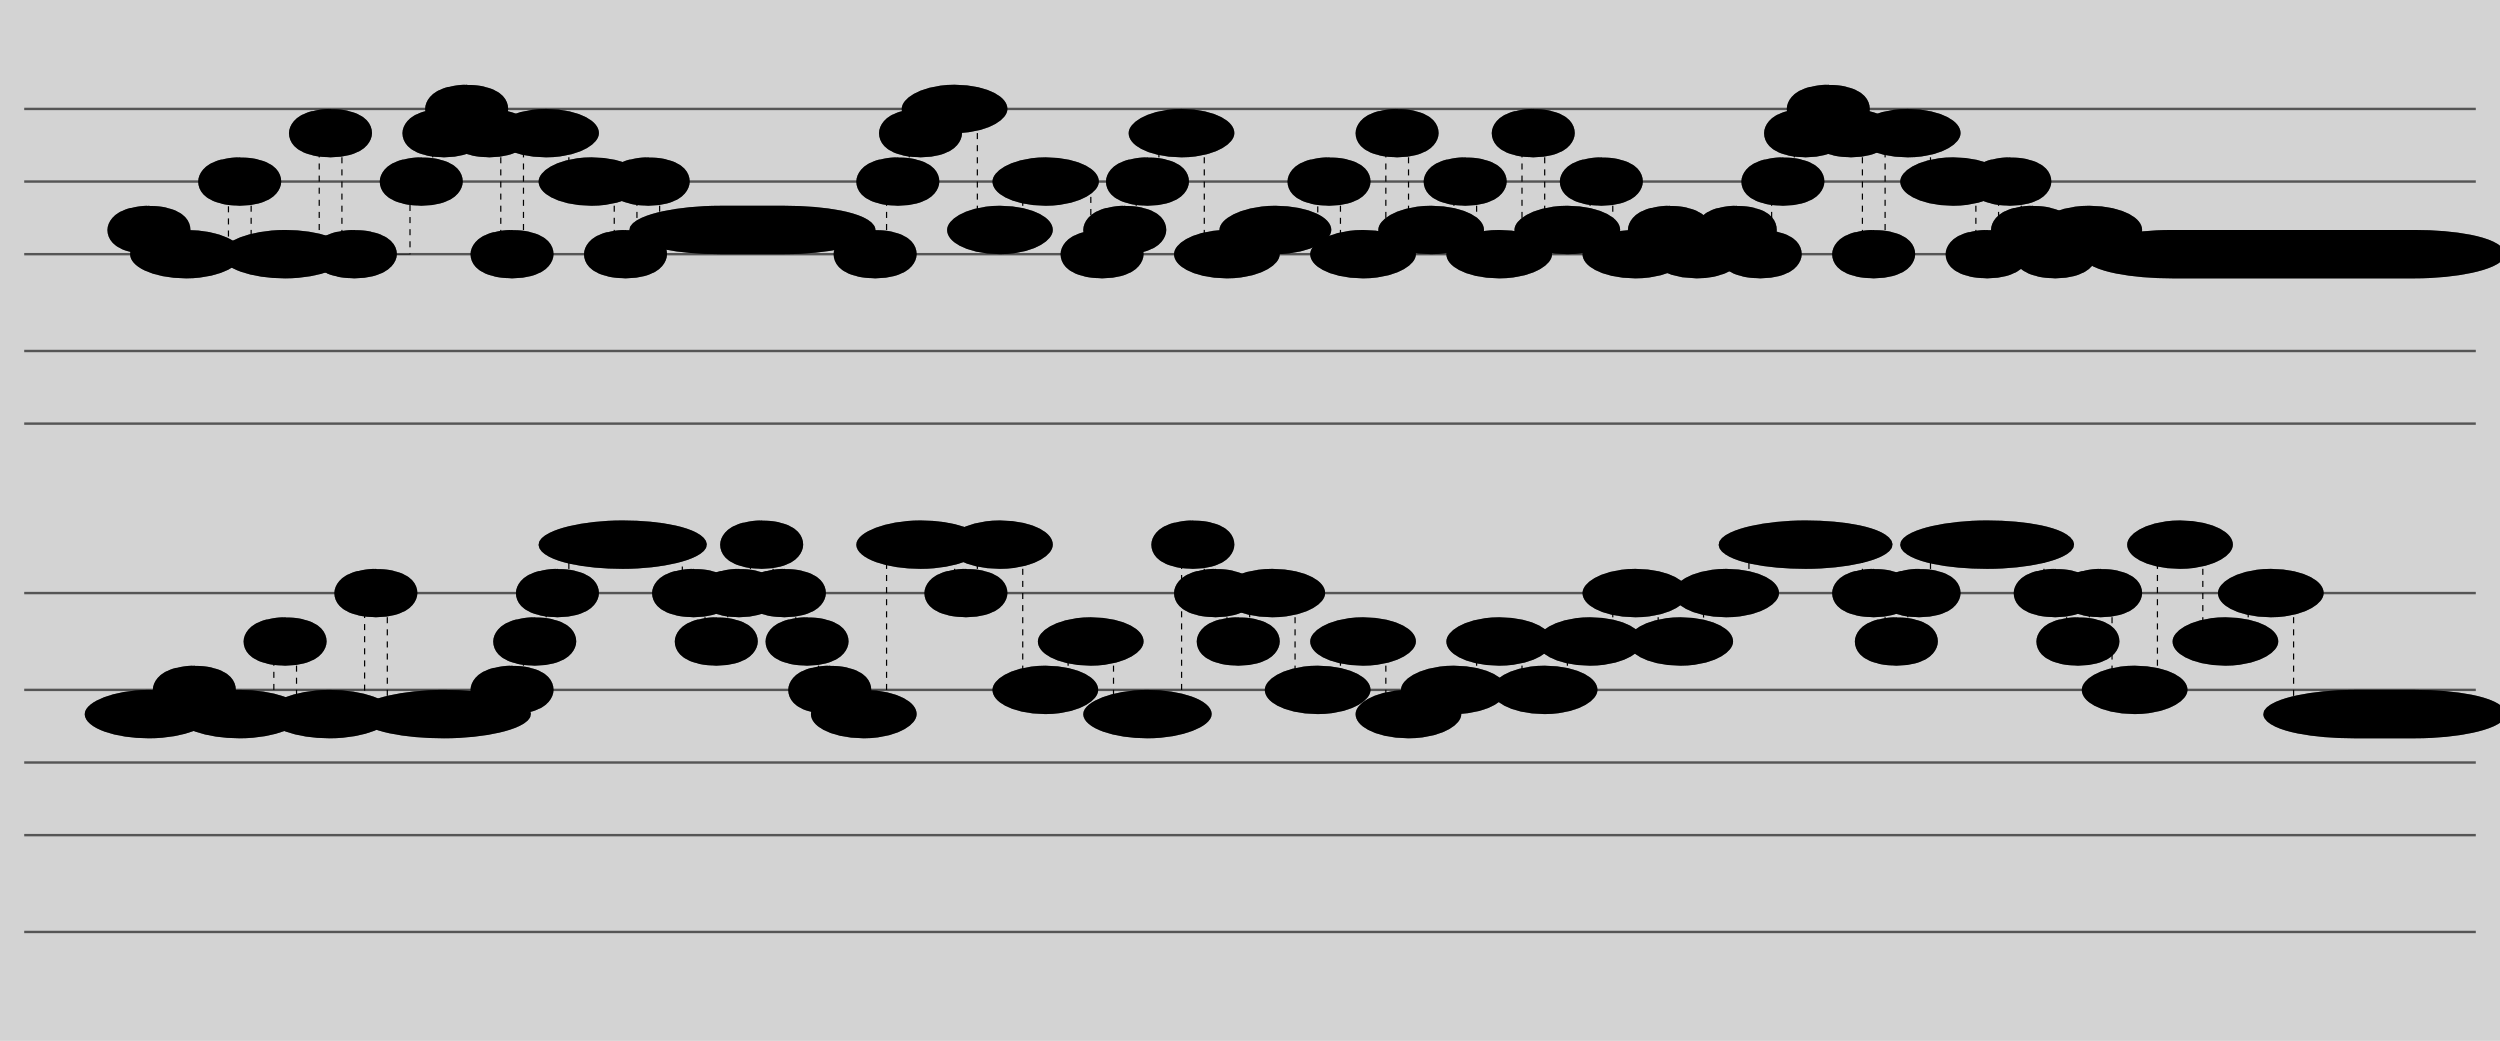 <?xml version="1.0" encoding="UTF-8" standalone="no"?>
<!DOCTYPE svg PUBLIC "-//W3C//DTD SVG 1.1//EN" "http://www.w3.org/Graphics/SVG/1.1/DTD/svg11.dtd">
<svg version="1.1" xmlns="http://www.w3.org/2000/svg" xmlns:xlink="http://www.w3.org/1999/xlink" viewPort="0 40 40.511 41" viewBox="-10 -10 1032.77 430" width="1032.77" height="430">
<filter id="constantOpacity">
	<feComponentTransfer>
		<feFuncA type="table" tableValues="0 .5 .5" />
	</feComponentTransfer>
</filter>
<rect class="background" x="-500%" y="-500%" width="1000%" height="1000%" style="fill:lightgrey" />
<g transform="scale(25, -10) translate(0, -81)" >
	<g class="staff-lines" stroke-width="0.1" stroke="#555555">
		<path d="M0 64.5 L40.511 64.5" />
		<path d="M0 67.5 L40.511 67.5" />
		<path d="M0 71.5 L40.511 71.5" />
		<path d="M0 74.5 L40.511 74.5" />
		<path d="M0 77.5 L40.511 77.5" />
		<path d="M0 43.5 L40.511 43.5" />
		<path d="M0 47.5 L40.511 47.5" />
		<path d="M0 50.5 L40.511 50.5" />
		<path d="M0 53.5 L40.511 53.5" />
		<path d="M0 57.5 L40.511 57.5" />
	</g>
	<g style="stroke-width:1; stroke:black;">
		<g class="note-lines track-2" fill="none" stroke="hsl(210, 100%, 75%)" stroke-dasharray="0.25" stroke-width="0.02">
			<path d=" M2.622 52.5 L2.625 52.5 L2.625 53.5" />
			<path d=" M2.997 53.5 L3 53.5 L3 52.5" />
			<path d=" M4.122 52.5 L4.125 52.5 L4.125 55.5" />
			<path d=" M4.497 55.5 L4.5 55.5 L4.5 52.5" />
			<path d=" M5.594 52.5 L5.625 52.5 L5.625 57.5" />
			<path d=" M5.997 57.5 L6 57.5 L6 52.5" />
			<path d=" M7.872 52.5 L7.875 52.5 L7.875 53.5" />
			<path d=" M8.247 53.5 L8.25 53.5 L8.25 55.5" />
			<path d=" M8.622 55.5 L8.625 55.5 L8.625 57.5" />
			<path d=" M8.997 57.5 L9 57.5 L9 59.5" />
			<path d=" M10.779 59.5 L10.875 59.5 L10.875 57.5" />
			<path d=" M11.247 57.5 L11.25 57.5 L11.25 55.5" />
			<path d=" M11.622 55.5 L11.625 55.5 L11.625 57.5" />
			<path d=" M11.997 57.5 L12 57.5 L12 59.5" />
			<path d=" M12.372 59.5 L12.375 59.5 L12.375 57.5" />
			<path d=" M12.747 57.5 L12.75 57.5 L12.75 55.5" />
			<path d=" M13.122 55.5 L13.125 55.5 L13.125 53.5" />
			<path d=" M13.497 53.5 L13.5 53.5 L13.5 52.5" />
			<path d=" M14.247 52.5 L14.25 52.5 L14.25 59.5" />
			<path d=" M15.372 59.5 L15.375 59.5 L15.375 57.5" />
			<path d=" M15.747 57.5 L15.75 57.5 L15.75 59.5" />
			<path d=" M16.497 59.5 L16.5 59.5 L16.5 53.5" />
			<path d=" M17.247 53.5 L17.25 53.5 L17.25 55.5" />
			<path d=" M17.997 55.5 L18 55.5 L18 52.5" />
			<path d=" M19.122 52.5 L19.125 52.5 L19.125 59.5" />
			<path d=" M19.497 59.5 L19.5 59.5 L19.5 57.5" />
			<path d=" M19.872 57.5 L19.875 57.5 L19.875 55.5" />
			<path d=" M20.247 55.5 L20.25 55.5 L20.25 57.5" />
			<path d=" M20.997 57.5 L21 57.5 L21 53.5" />
			<path d=" M21.747 53.5 L21.75 53.5 L21.75 55.5" />
			<path d=" M22.497 55.5 L22.5 55.5 L22.5 52.5" />
			<path d=" M23.247 52.5 L23.25 52.5 L23.25 53.5" />
			<path d=" M23.997 53.5 L24 53.5 L24 55.5" />
			<path d=" M24.747 55.5 L24.75 55.5 L24.75 53.5" />
			<path d=" M25.497 53.5 L25.5 53.5 L25.5 55.5" />
			<path d=" M26.247 55.5 L26.25 55.5 L26.25 57.5" />
			<path d=" M26.997 57.5 L27 57.5 L27 55.5" />
			<path d=" M27.738 55.5 L27.75 55.5 L27.75 57.5" />
			<path d=" M28.497 57.5 L28.5 57.5 L28.5 59.5" />
			<path d=" M30.372 59.5 L30.375 59.5 L30.375 57.5" />
			<path d=" M30.747 57.5 L30.75 57.5 L30.75 55.5" />
			<path d=" M31.122 55.5 L31.125 55.5 L31.125 57.5" />
			<path d=" M31.497 57.5 L31.5 57.5 L31.5 59.5" />
			<path d=" M33.372 59.5 L33.375 59.5 L33.375 57.5" />
			<path d=" M33.747 57.5 L33.75 57.5 L33.75 55.5" />
			<path d=" M34.122 55.5 L34.125 55.5 L34.125 57.5" />
			<path d=" M34.497 57.5 L34.5 57.5 L34.5 53.5" />
			<path d=" M35.247 53.5 L35.25 53.5 L35.25 59.5" />
			<path d=" M35.997 59.5 L36 59.5 L36 55.5" />
			<path d=" M36.747 55.5 L36.75 55.5 L36.75 57.5" />
			<path d=" M37.497 57.5 L37.5 57.5 L37.5 52.5" />
		</g>
		<g class="note-lines track-1" fill="none" stroke="hsl(77, 100%, 75%)" stroke-dasharray="0.25" stroke-width="0.02">
			<path d=" M2.247 72.5 L2.25 72.5 L2.25 71.5" />
			<path d=" M3.103 71.5 L3.375 71.5 L3.375 74.5" />
			<path d=" M3.747 74.5 L3.75 74.5 L3.75 71.5" />
			<path d=" M4.872 71.5 L4.875 71.5 L4.875 76.5" />
			<path d=" M5.247 76.5 L5.25 76.5 L5.25 71.5" />
			<path d=" M5.658 71.5 L6.375 71.5 L6.375 74.5" />
			<path d=" M6.747 74.5 L6.75 74.5 L6.75 76.5" />
			<path d=" M7.122 76.5 L7.125 76.5 L7.125 77.5" />
			<path d=" M7.497 77.5 L7.5 77.5 L7.5 76.5" />
			<path d=" M7.872 76.5 L7.875 76.5 L7.875 71.5" />
			<path d=" M8.247 71.5 L8.25 71.5 L8.25 76.5" />
			<path d=" M8.997 76.5 L9 76.5 L9 74.5" />
			<path d=" M9.747 74.5 L9.75 74.5 L9.75 71.5" />
			<path d=" M10.122 71.5 L10.125 71.5 L10.125 74.5" />
			<path d=" M10.497 74.5 L10.5 74.5 L10.5 72.5" />
			<path d=" M13.566 72.5 L13.875 72.5 L13.875 71.5" />
			<path d=" M14.247 71.5 L14.25 71.5 L14.25 74.5" />
			<path d=" M14.622 74.5 L14.625 74.5 L14.625 76.5" />
			<path d=" M14.997 76.5 L15 76.5 L15 77.5" />
			<path d=" M15.747 77.5 L15.75 77.5 L15.75 72.5" />
			<path d=" M16.497 72.5 L16.5 72.5 L16.5 74.5" />
			<path d=" M17.258 74.5 L17.625 74.5 L17.625 71.5" />
			<path d=" M17.997 71.5 L18 71.5 L18 72.5" />
			<path d=" M18.372 72.5 L18.375 72.5 L18.375 74.5" />
			<path d=" M18.747 74.5 L18.75 74.5 L18.75 76.5" />
			<path d=" M19.497 76.5 L19.5 76.5 L19.5 71.5" />
			<path d=" M20.247 71.5 L20.25 71.5 L20.25 72.5" />
			<path d=" M21.099 72.5 L21.375 72.5 L21.375 74.5" />
			<path d=" M21.747 74.5 L21.75 74.5 L21.75 71.5" />
			<path d=" M22.497 71.5 L22.5 71.5 L22.5 76.5" />
			<path d=" M22.872 76.5 L22.875 76.5 L22.875 72.5" />
			<path d=" M23.622 72.5 L23.625 72.5 L23.625 74.5" />
			<path d=" M23.997 74.5 L24 74.5 L24 71.5" />
			<path d=" M24.747 71.5 L24.75 71.5 L24.75 76.5" />
			<path d=" M25.122 76.5 L25.125 76.5 L25.125 72.5" />
			<path d=" M25.872 72.5 L25.875 72.5 L25.875 74.5" />
			<path d=" M26.247 74.5 L26.25 74.5 L26.25 71.5" />
			<path d=" M26.997 71.5 L27 71.5 L27 72.5" />
			<path d=" M27.372 72.5 L27.375 72.5 L27.375 71.5" />
			<path d=" M27.898 71.5 L28.125 71.5 L28.125 72.5" />
			<path d=" M28.46 72.5 L28.5 72.5 L28.5 71.5" />
			<path d=" M28.872 71.5 L28.875 71.5 L28.875 74.5" />
			<path d=" M29.247 74.5 L29.25 74.5 L29.25 76.5" />
			<path d=" M29.622 76.5 L29.625 76.5 L29.625 77.5" />
			<path d=" M29.997 77.5 L30 77.5 L30 76.5" />
			<path d=" M30.372 76.5 L30.375 76.5 L30.375 71.5" />
			<path d=" M30.747 71.5 L30.75 71.5 L30.75 76.5" />
			<path d=" M31.497 76.5 L31.5 76.5 L31.5 74.5" />
			<path d=" M32.247 74.5 L32.25 74.5 L32.25 71.5" />
			<path d=" M32.622 71.5 L32.625 71.5 L32.625 74.5" />
			<path d=" M32.997 74.5 L33 74.5 L33 72.5" />
			<path d=" M33.372 72.5 L33.375 72.5 L33.375 71.5" />
			<path d=" M33.747 71.5 L33.75 71.5 L33.75 72.5" />
			<path d=" M34.497 72.5 L34.5 72.5 L34.5 71.5" />
		</g>
		<g opacity="0.5" class="note-backdrops track-2" style="fill:white;" >
			<rect vector-effect="non-scaling-stroke" class="note key-52 ont-1d500 offt-2d622 minima"	rx="1"	ry="1"	x="1.5"	y="52"	width="1.122"	height="1" />
			<rect vector-effect="non-scaling-stroke" class="note key-53 ont-2d625 offt-2d997"	rx="1"	ry="1"	x="2.625"	y="53"	width="0.372"	height="1" />
			<rect vector-effect="non-scaling-stroke" class="note key-52 ont-3d000 offt-4d122 minima"	rx="1"	ry="1"	x="3"	y="52"	width="1.122"	height="1" />
			<rect vector-effect="non-scaling-stroke" class="note key-55 ont-4d125 offt-4d497"	rx="1"	ry="1"	x="4.125"	y="55"	width="0.372"	height="1" />
			<rect vector-effect="non-scaling-stroke" class="note key-52 ont-4d500 offt-5d594 minima"	rx="1"	ry="1"	x="4.5"	y="52"	width="1.094"	height="1" />
			<rect vector-effect="non-scaling-stroke" class="note key-57 ont-5d625 offt-5d997"	rx="1"	ry="1"	x="5.625"	y="57"	width="0.372"	height="1" />
			<rect vector-effect="non-scaling-stroke" class="note key-52 ont-6d000 offt-7d872 minima"	rx="1"	ry="1"	x="6"	y="52"	width="1.872"	height="1" />
			<rect vector-effect="non-scaling-stroke" class="note key-53 ont-7d875 offt-8d247"	rx="1"	ry="1"	x="7.875"	y="53"	width="0.372"	height="1" />
			<rect vector-effect="non-scaling-stroke" class="note key-55 ont-8d250 offt-8d622"	rx="1"	ry="1"	x="8.25"	y="55"	width="0.372"	height="1" />
			<rect vector-effect="non-scaling-stroke" class="note key-57 ont-8d625 offt-8d997"	rx="1"	ry="1"	x="8.625"	y="57"	width="0.372"	height="1" />
			<rect vector-effect="non-scaling-stroke" class="note key-59 ont-9d000 offt-10d779 maxima"	rx="1"	ry="1"	x="9"	y="59"	width="1.779"	height="1" />
			<rect vector-effect="non-scaling-stroke" class="note key-57 ont-10d875 offt-11d247"	rx="1"	ry="1"	x="10.875"	y="57"	width="0.372"	height="1" />
			<rect vector-effect="non-scaling-stroke" class="note key-55 ont-11d250 offt-11d622"	rx="1"	ry="1"	x="11.25"	y="55"	width="0.372"	height="1" />
			<rect vector-effect="non-scaling-stroke" class="note key-57 ont-11d625 offt-11d997"	rx="1"	ry="1"	x="11.625"	y="57"	width="0.372"	height="1" />
			<rect vector-effect="non-scaling-stroke" class="note key-59 ont-12d000 offt-12d372 maxima"	rx="1"	ry="1"	x="12"	y="59"	width="0.372"	height="1" />
			<rect vector-effect="non-scaling-stroke" class="note key-57 ont-12d375 offt-12d747"	rx="1"	ry="1"	x="12.375"	y="57"	width="0.372"	height="1" />
			<rect vector-effect="non-scaling-stroke" class="note key-55 ont-12d750 offt-13d122"	rx="1"	ry="1"	x="12.75"	y="55"	width="0.372"	height="1" />
			<rect vector-effect="non-scaling-stroke" class="note key-53 ont-13d125 offt-13d497"	rx="1"	ry="1"	x="13.125"	y="53"	width="0.372"	height="1" />
			<rect vector-effect="non-scaling-stroke" class="note key-52 ont-13d500 offt-14d247 minima"	rx="1"	ry="1"	x="13.5"	y="52"	width="0.747"	height="1" />
			<rect vector-effect="non-scaling-stroke" class="note key-59 ont-14d250 offt-15d372 maxima"	rx="1"	ry="1"	x="14.25"	y="59"	width="1.122"	height="1" />
			<rect vector-effect="non-scaling-stroke" class="note key-57 ont-15d375 offt-15d747"	rx="1"	ry="1"	x="15.375"	y="57"	width="0.372"	height="1" />
			<rect vector-effect="non-scaling-stroke" class="note key-59 ont-15d750 offt-16d497 maxima"	rx="1"	ry="1"	x="15.75"	y="59"	width="0.747"	height="1" />
			<rect vector-effect="non-scaling-stroke" class="note key-53 ont-16d500 offt-17d247"	rx="1"	ry="1"	x="16.5"	y="53"	width="0.747"	height="1" />
			<rect vector-effect="non-scaling-stroke" class="note key-55 ont-17d250 offt-17d997"	rx="1"	ry="1"	x="17.25"	y="55"	width="0.747"	height="1" />
			<rect vector-effect="non-scaling-stroke" class="note key-52 ont-18d000 offt-19d122 minima"	rx="1"	ry="1"	x="18"	y="52"	width="1.122"	height="1" />
			<rect vector-effect="non-scaling-stroke" class="note key-59 ont-19d125 offt-19d497 maxima"	rx="1"	ry="1"	x="19.125"	y="59"	width="0.372"	height="1" />
			<rect vector-effect="non-scaling-stroke" class="note key-57 ont-19d500 offt-19d872"	rx="1"	ry="1"	x="19.5"	y="57"	width="0.372"	height="1" />
			<rect vector-effect="non-scaling-stroke" class="note key-55 ont-19d875 offt-20d247"	rx="1"	ry="1"	x="19.875"	y="55"	width="0.372"	height="1" />
			<rect vector-effect="non-scaling-stroke" class="note key-57 ont-20d250 offt-20d997"	rx="1"	ry="1"	x="20.25"	y="57"	width="0.747"	height="1" />
			<rect vector-effect="non-scaling-stroke" class="note key-53 ont-21d000 offt-21d747"	rx="1"	ry="1"	x="21"	y="53"	width="0.747"	height="1" />
			<rect vector-effect="non-scaling-stroke" class="note key-55 ont-21d750 offt-22d497"	rx="1"	ry="1"	x="21.75"	y="55"	width="0.747"	height="1" />
			<rect vector-effect="non-scaling-stroke" class="note key-52 ont-22d500 offt-23d247 minima"	rx="1"	ry="1"	x="22.5"	y="52"	width="0.747"	height="1" />
			<rect vector-effect="non-scaling-stroke" class="note key-53 ont-23d250 offt-23d997"	rx="1"	ry="1"	x="23.25"	y="53"	width="0.747"	height="1" />
			<rect vector-effect="non-scaling-stroke" class="note key-55 ont-24d000 offt-24d747"	rx="1"	ry="1"	x="24"	y="55"	width="0.747"	height="1" />
			<rect vector-effect="non-scaling-stroke" class="note key-53 ont-24d750 offt-25d497"	rx="1"	ry="1"	x="24.75"	y="53"	width="0.747"	height="1" />
			<rect vector-effect="non-scaling-stroke" class="note key-55 ont-25d500 offt-26d247"	rx="1"	ry="1"	x="25.5"	y="55"	width="0.747"	height="1" />
			<rect vector-effect="non-scaling-stroke" class="note key-57 ont-26d250 offt-26d997"	rx="1"	ry="1"	x="26.25"	y="57"	width="0.747"	height="1" />
			<rect vector-effect="non-scaling-stroke" class="note key-55 ont-27d000 offt-27d738"	rx="1"	ry="1"	x="27"	y="55"	width="0.738"	height="1" />
			<rect vector-effect="non-scaling-stroke" class="note key-57 ont-27d750 offt-28d497"	rx="1"	ry="1"	x="27.75"	y="57"	width="0.747"	height="1" />
			<rect vector-effect="non-scaling-stroke" class="note key-59 ont-28d500 offt-30d372 maxima"	rx="1"	ry="1"	x="28.5"	y="59"	width="1.872"	height="1" />
			<rect vector-effect="non-scaling-stroke" class="note key-57 ont-30d375 offt-30d747"	rx="1"	ry="1"	x="30.375"	y="57"	width="0.372"	height="1" />
			<rect vector-effect="non-scaling-stroke" class="note key-55 ont-30d750 offt-31d122"	rx="1"	ry="1"	x="30.75"	y="55"	width="0.372"	height="1" />
			<rect vector-effect="non-scaling-stroke" class="note key-57 ont-31d125 offt-31d497"	rx="1"	ry="1"	x="31.125"	y="57"	width="0.372"	height="1" />
			<rect vector-effect="non-scaling-stroke" class="note key-59 ont-31d500 offt-33d372 maxima"	rx="1"	ry="1"	x="31.5"	y="59"	width="1.872"	height="1" />
			<rect vector-effect="non-scaling-stroke" class="note key-57 ont-33d375 offt-33d747"	rx="1"	ry="1"	x="33.375"	y="57"	width="0.372"	height="1" />
			<rect vector-effect="non-scaling-stroke" class="note key-55 ont-33d750 offt-34d122"	rx="1"	ry="1"	x="33.75"	y="55"	width="0.372"	height="1" />
			<rect vector-effect="non-scaling-stroke" class="note key-57 ont-34d125 offt-34d497"	rx="1"	ry="1"	x="34.125"	y="57"	width="0.372"	height="1" />
			<rect vector-effect="non-scaling-stroke" class="note key-53 ont-34d500 offt-35d247"	rx="1"	ry="1"	x="34.5"	y="53"	width="0.747"	height="1" />
			<rect vector-effect="non-scaling-stroke" class="note key-59 ont-35d250 offt-35d997 maxima"	rx="1"	ry="1"	x="35.25"	y="59"	width="0.747"	height="1" />
			<rect vector-effect="non-scaling-stroke" class="note key-55 ont-36d000 offt-36d747"	rx="1"	ry="1"	x="36"	y="55"	width="0.747"	height="1" />
			<rect vector-effect="non-scaling-stroke" class="note key-57 ont-36d750 offt-37d497"	rx="1"	ry="1"	x="36.75"	y="57"	width="0.747"	height="1" />
			<rect vector-effect="non-scaling-stroke" class="note key-52 ont-37d500 offt-40d511 minima"	rx="1"	ry="1"	x="37.5"	y="52"	width="3.011"	height="1" />
		</g>
		<g opacity="0.5" class="note-backdrops track-1" style="fill:white;" >
			<rect vector-effect="non-scaling-stroke" class="note key-72 ont-1d875 offt-2d247"	rx="1"	ry="1"	x="1.875"	y="72"	width="0.372"	height="1" />
			<rect vector-effect="non-scaling-stroke" class="note key-71 ont-2d250 offt-3d103 minima"	rx="1"	ry="1"	x="2.25"	y="71"	width="0.853"	height="1" />
			<rect vector-effect="non-scaling-stroke" class="note key-74 ont-3d375 offt-3d747"	rx="1"	ry="1"	x="3.375"	y="74"	width="0.372"	height="1" />
			<rect vector-effect="non-scaling-stroke" class="note key-71 ont-3d750 offt-4d872 minima"	rx="1"	ry="1"	x="3.75"	y="71"	width="1.122"	height="1" />
			<rect vector-effect="non-scaling-stroke" class="note key-76 ont-4d875 offt-5d247"	rx="1"	ry="1"	x="4.875"	y="76"	width="0.372"	height="1" />
			<rect vector-effect="non-scaling-stroke" class="note key-71 ont-5d250 offt-5d658 minima"	rx="1"	ry="1"	x="5.25"	y="71"	width="0.408"	height="1" />
			<rect vector-effect="non-scaling-stroke" class="note key-74 ont-6d375 offt-6d747"	rx="1"	ry="1"	x="6.375"	y="74"	width="0.372"	height="1" />
			<rect vector-effect="non-scaling-stroke" class="note key-76 ont-6d750 offt-7d122"	rx="1"	ry="1"	x="6.75"	y="76"	width="0.372"	height="1" />
			<rect vector-effect="non-scaling-stroke" class="note key-77 ont-7d125 offt-7d497 maxima"	rx="1"	ry="1"	x="7.125"	y="77"	width="0.372"	height="1" />
			<rect vector-effect="non-scaling-stroke" class="note key-76 ont-7d500 offt-7d872"	rx="1"	ry="1"	x="7.5"	y="76"	width="0.372"	height="1" />
			<rect vector-effect="non-scaling-stroke" class="note key-71 ont-7d875 offt-8d247 minima"	rx="1"	ry="1"	x="7.875"	y="71"	width="0.372"	height="1" />
			<rect vector-effect="non-scaling-stroke" class="note key-76 ont-8d250 offt-8d997"	rx="1"	ry="1"	x="8.25"	y="76"	width="0.747"	height="1" />
			<rect vector-effect="non-scaling-stroke" class="note key-74 ont-9d000 offt-9d747"	rx="1"	ry="1"	x="9"	y="74"	width="0.747"	height="1" />
			<rect vector-effect="non-scaling-stroke" class="note key-71 ont-9d750 offt-10d122 minima"	rx="1"	ry="1"	x="9.75"	y="71"	width="0.372"	height="1" />
			<rect vector-effect="non-scaling-stroke" class="note key-74 ont-10d125 offt-10d497"	rx="1"	ry="1"	x="10.125"	y="74"	width="0.372"	height="1" />
			<rect vector-effect="non-scaling-stroke" class="note key-72 ont-10d500 offt-13d566"	rx="1"	ry="1"	x="10.5"	y="72"	width="3.066"	height="1" />
			<rect vector-effect="non-scaling-stroke" class="note key-71 ont-13d875 offt-14d247 minima"	rx="1"	ry="1"	x="13.875"	y="71"	width="0.372"	height="1" />
			<rect vector-effect="non-scaling-stroke" class="note key-74 ont-14d250 offt-14d622"	rx="1"	ry="1"	x="14.25"	y="74"	width="0.372"	height="1" />
			<rect vector-effect="non-scaling-stroke" class="note key-76 ont-14d625 offt-14d997"	rx="1"	ry="1"	x="14.625"	y="76"	width="0.372"	height="1" />
			<rect vector-effect="non-scaling-stroke" class="note key-77 ont-15d000 offt-15d747 maxima"	rx="1"	ry="1"	x="15"	y="77"	width="0.747"	height="1" />
			<rect vector-effect="non-scaling-stroke" class="note key-72 ont-15d750 offt-16d497"	rx="1"	ry="1"	x="15.75"	y="72"	width="0.747"	height="1" />
			<rect vector-effect="non-scaling-stroke" class="note key-74 ont-16d500 offt-17d258"	rx="1"	ry="1"	x="16.5"	y="74"	width="0.758"	height="1" />
			<rect vector-effect="non-scaling-stroke" class="note key-71 ont-17d625 offt-17d997 minima"	rx="1"	ry="1"	x="17.625"	y="71"	width="0.372"	height="1" />
			<rect vector-effect="non-scaling-stroke" class="note key-72 ont-18d000 offt-18d372"	rx="1"	ry="1"	x="18"	y="72"	width="0.372"	height="1" />
			<rect vector-effect="non-scaling-stroke" class="note key-74 ont-18d375 offt-18d747"	rx="1"	ry="1"	x="18.375"	y="74"	width="0.372"	height="1" />
			<rect vector-effect="non-scaling-stroke" class="note key-76 ont-18d750 offt-19d497"	rx="1"	ry="1"	x="18.75"	y="76"	width="0.747"	height="1" />
			<rect vector-effect="non-scaling-stroke" class="note key-71 ont-19d500 offt-20d247 minima"	rx="1"	ry="1"	x="19.5"	y="71"	width="0.747"	height="1" />
			<rect vector-effect="non-scaling-stroke" class="note key-72 ont-20d250 offt-21d099"	rx="1"	ry="1"	x="20.25"	y="72"	width="0.849"	height="1" />
			<rect vector-effect="non-scaling-stroke" class="note key-74 ont-21d375 offt-21d747"	rx="1"	ry="1"	x="21.375"	y="74"	width="0.372"	height="1" />
			<rect vector-effect="non-scaling-stroke" class="note key-71 ont-21d750 offt-22d497 minima"	rx="1"	ry="1"	x="21.75"	y="71"	width="0.747"	height="1" />
			<rect vector-effect="non-scaling-stroke" class="note key-76 ont-22d500 offt-22d872"	rx="1"	ry="1"	x="22.5"	y="76"	width="0.372"	height="1" />
			<rect vector-effect="non-scaling-stroke" class="note key-72 ont-22d875 offt-23d622"	rx="1"	ry="1"	x="22.875"	y="72"	width="0.747"	height="1" />
			<rect vector-effect="non-scaling-stroke" class="note key-74 ont-23d625 offt-23d997"	rx="1"	ry="1"	x="23.625"	y="74"	width="0.372"	height="1" />
			<rect vector-effect="non-scaling-stroke" class="note key-71 ont-24d000 offt-24d747 minima"	rx="1"	ry="1"	x="24"	y="71"	width="0.747"	height="1" />
			<rect vector-effect="non-scaling-stroke" class="note key-76 ont-24d750 offt-25d122"	rx="1"	ry="1"	x="24.75"	y="76"	width="0.372"	height="1" />
			<rect vector-effect="non-scaling-stroke" class="note key-72 ont-25d125 offt-25d872"	rx="1"	ry="1"	x="25.125"	y="72"	width="0.747"	height="1" />
			<rect vector-effect="non-scaling-stroke" class="note key-74 ont-25d875 offt-26d247"	rx="1"	ry="1"	x="25.875"	y="74"	width="0.372"	height="1" />
			<rect vector-effect="non-scaling-stroke" class="note key-71 ont-26d250 offt-26d997 minima"	rx="1"	ry="1"	x="26.25"	y="71"	width="0.747"	height="1" />
			<rect vector-effect="non-scaling-stroke" class="note key-72 ont-27d000 offt-27d372"	rx="1"	ry="1"	x="27"	y="72"	width="0.372"	height="1" />
			<rect vector-effect="non-scaling-stroke" class="note key-71 ont-27d375 offt-27d898 minima"	rx="1"	ry="1"	x="27.375"	y="71"	width="0.523"	height="1" />
			<rect vector-effect="non-scaling-stroke" class="note key-72 ont-28d125 offt-28d460"	rx="1"	ry="1"	x="28.125"	y="72"	width="0.335"	height="1" />
			<rect vector-effect="non-scaling-stroke" class="note key-71 ont-28d500 offt-28d872 minima"	rx="1"	ry="1"	x="28.5"	y="71"	width="0.372"	height="1" />
			<rect vector-effect="non-scaling-stroke" class="note key-74 ont-28d875 offt-29d247"	rx="1"	ry="1"	x="28.875"	y="74"	width="0.372"	height="1" />
			<rect vector-effect="non-scaling-stroke" class="note key-76 ont-29d250 offt-29d622"	rx="1"	ry="1"	x="29.25"	y="76"	width="0.372"	height="1" />
			<rect vector-effect="non-scaling-stroke" class="note key-77 ont-29d625 offt-29d997 maxima"	rx="1"	ry="1"	x="29.625"	y="77"	width="0.372"	height="1" />
			<rect vector-effect="non-scaling-stroke" class="note key-76 ont-30d000 offt-30d372"	rx="1"	ry="1"	x="30"	y="76"	width="0.372"	height="1" />
			<rect vector-effect="non-scaling-stroke" class="note key-71 ont-30d375 offt-30d747 minima"	rx="1"	ry="1"	x="30.375"	y="71"	width="0.372"	height="1" />
			<rect vector-effect="non-scaling-stroke" class="note key-76 ont-30d750 offt-31d497"	rx="1"	ry="1"	x="30.75"	y="76"	width="0.747"	height="1" />
			<rect vector-effect="non-scaling-stroke" class="note key-74 ont-31d500 offt-32d247"	rx="1"	ry="1"	x="31.5"	y="74"	width="0.747"	height="1" />
			<rect vector-effect="non-scaling-stroke" class="note key-71 ont-32d250 offt-32d622 minima"	rx="1"	ry="1"	x="32.25"	y="71"	width="0.372"	height="1" />
			<rect vector-effect="non-scaling-stroke" class="note key-74 ont-32d625 offt-32d997"	rx="1"	ry="1"	x="32.625"	y="74"	width="0.372"	height="1" />
			<rect vector-effect="non-scaling-stroke" class="note key-72 ont-33d000 offt-33d372"	rx="1"	ry="1"	x="33"	y="72"	width="0.372"	height="1" />
			<rect vector-effect="non-scaling-stroke" class="note key-71 ont-33d375 offt-33d747 minima"	rx="1"	ry="1"	x="33.375"	y="71"	width="0.372"	height="1" />
			<rect vector-effect="non-scaling-stroke" class="note key-72 ont-33d750 offt-34d497"	rx="1"	ry="1"	x="33.75"	y="72"	width="0.747"	height="1" />
			<rect vector-effect="non-scaling-stroke" class="note key-71 ont-34d500 offt-40d497 minima"	rx="1"	ry="1"	x="34.5"	y="71"	width="5.997"	height="1" />
		</g>
		<g class="track-2" filter="url(#constantOpacity)" style="opacity:1; fill:hsl(210, 100%, 75%);" >
			<rect vector-effect="non-scaling-stroke" class="note key-52 ont-1d500 offt-2d622 minima"	rx="1"	ry="1"	x="1.5"	y="52"	width="1.122"	height="1" />
			<rect vector-effect="non-scaling-stroke" class="note key-53 ont-2d625 offt-2d997"	rx="1"	ry="1"	x="2.625"	y="53"	width="0.372"	height="1" />
			<rect vector-effect="non-scaling-stroke" class="note key-52 ont-3d000 offt-4d122 minima"	rx="1"	ry="1"	x="3"	y="52"	width="1.122"	height="1" />
			<rect vector-effect="non-scaling-stroke" class="note key-55 ont-4d125 offt-4d497"	rx="1"	ry="1"	x="4.125"	y="55"	width="0.372"	height="1" />
			<rect vector-effect="non-scaling-stroke" class="note key-52 ont-4d500 offt-5d594 minima"	rx="1"	ry="1"	x="4.5"	y="52"	width="1.094"	height="1" />
			<rect vector-effect="non-scaling-stroke" class="note key-57 ont-5d625 offt-5d997"	rx="1"	ry="1"	x="5.625"	y="57"	width="0.372"	height="1" />
			<rect vector-effect="non-scaling-stroke" class="note key-52 ont-6d000 offt-7d872 minima"	rx="1"	ry="1"	x="6"	y="52"	width="1.872"	height="1" />
			<rect vector-effect="non-scaling-stroke" class="note key-53 ont-7d875 offt-8d247"	rx="1"	ry="1"	x="7.875"	y="53"	width="0.372"	height="1" />
			<rect vector-effect="non-scaling-stroke" class="note key-55 ont-8d250 offt-8d622"	rx="1"	ry="1"	x="8.25"	y="55"	width="0.372"	height="1" />
			<rect vector-effect="non-scaling-stroke" class="note key-57 ont-8d625 offt-8d997"	rx="1"	ry="1"	x="8.625"	y="57"	width="0.372"	height="1" />
			<rect vector-effect="non-scaling-stroke" class="note key-59 ont-9d000 offt-10d779 maxima"	rx="1"	ry="1"	x="9"	y="59"	width="1.779"	height="1" />
			<rect vector-effect="non-scaling-stroke" class="note key-57 ont-10d875 offt-11d247"	rx="1"	ry="1"	x="10.875"	y="57"	width="0.372"	height="1" />
			<rect vector-effect="non-scaling-stroke" class="note key-55 ont-11d250 offt-11d622"	rx="1"	ry="1"	x="11.25"	y="55"	width="0.372"	height="1" />
			<rect vector-effect="non-scaling-stroke" class="note key-57 ont-11d625 offt-11d997"	rx="1"	ry="1"	x="11.625"	y="57"	width="0.372"	height="1" />
			<rect vector-effect="non-scaling-stroke" class="note key-59 ont-12d000 offt-12d372 maxima"	rx="1"	ry="1"	x="12"	y="59"	width="0.372"	height="1" />
			<rect vector-effect="non-scaling-stroke" class="note key-57 ont-12d375 offt-12d747"	rx="1"	ry="1"	x="12.375"	y="57"	width="0.372"	height="1" />
			<rect vector-effect="non-scaling-stroke" class="note key-55 ont-12d750 offt-13d122"	rx="1"	ry="1"	x="12.75"	y="55"	width="0.372"	height="1" />
			<rect vector-effect="non-scaling-stroke" class="note key-53 ont-13d125 offt-13d497"	rx="1"	ry="1"	x="13.125"	y="53"	width="0.372"	height="1" />
			<rect vector-effect="non-scaling-stroke" class="note key-52 ont-13d500 offt-14d247 minima"	rx="1"	ry="1"	x="13.5"	y="52"	width="0.747"	height="1" />
			<rect vector-effect="non-scaling-stroke" class="note key-59 ont-14d250 offt-15d372 maxima"	rx="1"	ry="1"	x="14.25"	y="59"	width="1.122"	height="1" />
			<rect vector-effect="non-scaling-stroke" class="note key-57 ont-15d375 offt-15d747"	rx="1"	ry="1"	x="15.375"	y="57"	width="0.372"	height="1" />
			<rect vector-effect="non-scaling-stroke" class="note key-59 ont-15d750 offt-16d497 maxima"	rx="1"	ry="1"	x="15.75"	y="59"	width="0.747"	height="1" />
			<rect vector-effect="non-scaling-stroke" class="note key-53 ont-16d500 offt-17d247"	rx="1"	ry="1"	x="16.5"	y="53"	width="0.747"	height="1" />
			<rect vector-effect="non-scaling-stroke" class="note key-55 ont-17d250 offt-17d997"	rx="1"	ry="1"	x="17.25"	y="55"	width="0.747"	height="1" />
			<rect vector-effect="non-scaling-stroke" class="note key-52 ont-18d000 offt-19d122 minima"	rx="1"	ry="1"	x="18"	y="52"	width="1.122"	height="1" />
			<rect vector-effect="non-scaling-stroke" class="note key-59 ont-19d125 offt-19d497 maxima"	rx="1"	ry="1"	x="19.125"	y="59"	width="0.372"	height="1" />
			<rect vector-effect="non-scaling-stroke" class="note key-57 ont-19d500 offt-19d872"	rx="1"	ry="1"	x="19.5"	y="57"	width="0.372"	height="1" />
			<rect vector-effect="non-scaling-stroke" class="note key-55 ont-19d875 offt-20d247"	rx="1"	ry="1"	x="19.875"	y="55"	width="0.372"	height="1" />
			<rect vector-effect="non-scaling-stroke" class="note key-57 ont-20d250 offt-20d997"	rx="1"	ry="1"	x="20.25"	y="57"	width="0.747"	height="1" />
			<rect vector-effect="non-scaling-stroke" class="note key-53 ont-21d000 offt-21d747"	rx="1"	ry="1"	x="21"	y="53"	width="0.747"	height="1" />
			<rect vector-effect="non-scaling-stroke" class="note key-55 ont-21d750 offt-22d497"	rx="1"	ry="1"	x="21.75"	y="55"	width="0.747"	height="1" />
			<rect vector-effect="non-scaling-stroke" class="note key-52 ont-22d500 offt-23d247 minima"	rx="1"	ry="1"	x="22.5"	y="52"	width="0.747"	height="1" />
			<rect vector-effect="non-scaling-stroke" class="note key-53 ont-23d250 offt-23d997"	rx="1"	ry="1"	x="23.25"	y="53"	width="0.747"	height="1" />
			<rect vector-effect="non-scaling-stroke" class="note key-55 ont-24d000 offt-24d747"	rx="1"	ry="1"	x="24"	y="55"	width="0.747"	height="1" />
			<rect vector-effect="non-scaling-stroke" class="note key-53 ont-24d750 offt-25d497"	rx="1"	ry="1"	x="24.75"	y="53"	width="0.747"	height="1" />
			<rect vector-effect="non-scaling-stroke" class="note key-55 ont-25d500 offt-26d247"	rx="1"	ry="1"	x="25.5"	y="55"	width="0.747"	height="1" />
			<rect vector-effect="non-scaling-stroke" class="note key-57 ont-26d250 offt-26d997"	rx="1"	ry="1"	x="26.25"	y="57"	width="0.747"	height="1" />
			<rect vector-effect="non-scaling-stroke" class="note key-55 ont-27d000 offt-27d738"	rx="1"	ry="1"	x="27"	y="55"	width="0.738"	height="1" />
			<rect vector-effect="non-scaling-stroke" class="note key-57 ont-27d750 offt-28d497"	rx="1"	ry="1"	x="27.75"	y="57"	width="0.747"	height="1" />
			<rect vector-effect="non-scaling-stroke" class="note key-59 ont-28d500 offt-30d372 maxima"	rx="1"	ry="1"	x="28.5"	y="59"	width="1.872"	height="1" />
			<rect vector-effect="non-scaling-stroke" class="note key-57 ont-30d375 offt-30d747"	rx="1"	ry="1"	x="30.375"	y="57"	width="0.372"	height="1" />
			<rect vector-effect="non-scaling-stroke" class="note key-55 ont-30d750 offt-31d122"	rx="1"	ry="1"	x="30.75"	y="55"	width="0.372"	height="1" />
			<rect vector-effect="non-scaling-stroke" class="note key-57 ont-31d125 offt-31d497"	rx="1"	ry="1"	x="31.125"	y="57"	width="0.372"	height="1" />
			<rect vector-effect="non-scaling-stroke" class="note key-59 ont-31d500 offt-33d372 maxima"	rx="1"	ry="1"	x="31.5"	y="59"	width="1.872"	height="1" />
			<rect vector-effect="non-scaling-stroke" class="note key-57 ont-33d375 offt-33d747"	rx="1"	ry="1"	x="33.375"	y="57"	width="0.372"	height="1" />
			<rect vector-effect="non-scaling-stroke" class="note key-55 ont-33d750 offt-34d122"	rx="1"	ry="1"	x="33.75"	y="55"	width="0.372"	height="1" />
			<rect vector-effect="non-scaling-stroke" class="note key-57 ont-34d125 offt-34d497"	rx="1"	ry="1"	x="34.125"	y="57"	width="0.372"	height="1" />
			<rect vector-effect="non-scaling-stroke" class="note key-53 ont-34d500 offt-35d247"	rx="1"	ry="1"	x="34.5"	y="53"	width="0.747"	height="1" />
			<rect vector-effect="non-scaling-stroke" class="note key-59 ont-35d250 offt-35d997 maxima"	rx="1"	ry="1"	x="35.25"	y="59"	width="0.747"	height="1" />
			<rect vector-effect="non-scaling-stroke" class="note key-55 ont-36d000 offt-36d747"	rx="1"	ry="1"	x="36"	y="55"	width="0.747"	height="1" />
			<rect vector-effect="non-scaling-stroke" class="note key-57 ont-36d750 offt-37d497"	rx="1"	ry="1"	x="36.75"	y="57"	width="0.747"	height="1" />
			<rect vector-effect="non-scaling-stroke" class="note key-52 ont-37d500 offt-40d511 minima"	rx="1"	ry="1"	x="37.5"	y="52"	width="3.011"	height="1" />
		</g>
		<g class="track-1" filter="url(#constantOpacity)" style="opacity:1; fill:hsl(77, 100%, 75%);" >
			<rect vector-effect="non-scaling-stroke" class="note key-72 ont-1d875 offt-2d247"	rx="1"	ry="1"	x="1.875"	y="72"	width="0.372"	height="1" />
			<rect vector-effect="non-scaling-stroke" class="note key-71 ont-2d250 offt-3d103 minima"	rx="1"	ry="1"	x="2.25"	y="71"	width="0.853"	height="1" />
			<rect vector-effect="non-scaling-stroke" class="note key-74 ont-3d375 offt-3d747"	rx="1"	ry="1"	x="3.375"	y="74"	width="0.372"	height="1" />
			<rect vector-effect="non-scaling-stroke" class="note key-71 ont-3d750 offt-4d872 minima"	rx="1"	ry="1"	x="3.75"	y="71"	width="1.122"	height="1" />
			<rect vector-effect="non-scaling-stroke" class="note key-76 ont-4d875 offt-5d247"	rx="1"	ry="1"	x="4.875"	y="76"	width="0.372"	height="1" />
			<rect vector-effect="non-scaling-stroke" class="note key-71 ont-5d250 offt-5d658 minima"	rx="1"	ry="1"	x="5.25"	y="71"	width="0.408"	height="1" />
			<rect vector-effect="non-scaling-stroke" class="note key-74 ont-6d375 offt-6d747"	rx="1"	ry="1"	x="6.375"	y="74"	width="0.372"	height="1" />
			<rect vector-effect="non-scaling-stroke" class="note key-76 ont-6d750 offt-7d122"	rx="1"	ry="1"	x="6.75"	y="76"	width="0.372"	height="1" />
			<rect vector-effect="non-scaling-stroke" class="note key-77 ont-7d125 offt-7d497 maxima"	rx="1"	ry="1"	x="7.125"	y="77"	width="0.372"	height="1" />
			<rect vector-effect="non-scaling-stroke" class="note key-76 ont-7d500 offt-7d872"	rx="1"	ry="1"	x="7.5"	y="76"	width="0.372"	height="1" />
			<rect vector-effect="non-scaling-stroke" class="note key-71 ont-7d875 offt-8d247 minima"	rx="1"	ry="1"	x="7.875"	y="71"	width="0.372"	height="1" />
			<rect vector-effect="non-scaling-stroke" class="note key-76 ont-8d250 offt-8d997"	rx="1"	ry="1"	x="8.25"	y="76"	width="0.747"	height="1" />
			<rect vector-effect="non-scaling-stroke" class="note key-74 ont-9d000 offt-9d747"	rx="1"	ry="1"	x="9"	y="74"	width="0.747"	height="1" />
			<rect vector-effect="non-scaling-stroke" class="note key-71 ont-9d750 offt-10d122 minima"	rx="1"	ry="1"	x="9.75"	y="71"	width="0.372"	height="1" />
			<rect vector-effect="non-scaling-stroke" class="note key-74 ont-10d125 offt-10d497"	rx="1"	ry="1"	x="10.125"	y="74"	width="0.372"	height="1" />
			<rect vector-effect="non-scaling-stroke" class="note key-72 ont-10d500 offt-13d566"	rx="1"	ry="1"	x="10.5"	y="72"	width="3.066"	height="1" />
			<rect vector-effect="non-scaling-stroke" class="note key-71 ont-13d875 offt-14d247 minima"	rx="1"	ry="1"	x="13.875"	y="71"	width="0.372"	height="1" />
			<rect vector-effect="non-scaling-stroke" class="note key-74 ont-14d250 offt-14d622"	rx="1"	ry="1"	x="14.25"	y="74"	width="0.372"	height="1" />
			<rect vector-effect="non-scaling-stroke" class="note key-76 ont-14d625 offt-14d997"	rx="1"	ry="1"	x="14.625"	y="76"	width="0.372"	height="1" />
			<rect vector-effect="non-scaling-stroke" class="note key-77 ont-15d000 offt-15d747 maxima"	rx="1"	ry="1"	x="15"	y="77"	width="0.747"	height="1" />
			<rect vector-effect="non-scaling-stroke" class="note key-72 ont-15d750 offt-16d497"	rx="1"	ry="1"	x="15.75"	y="72"	width="0.747"	height="1" />
			<rect vector-effect="non-scaling-stroke" class="note key-74 ont-16d500 offt-17d258"	rx="1"	ry="1"	x="16.5"	y="74"	width="0.758"	height="1" />
			<rect vector-effect="non-scaling-stroke" class="note key-71 ont-17d625 offt-17d997 minima"	rx="1"	ry="1"	x="17.625"	y="71"	width="0.372"	height="1" />
			<rect vector-effect="non-scaling-stroke" class="note key-72 ont-18d000 offt-18d372"	rx="1"	ry="1"	x="18"	y="72"	width="0.372"	height="1" />
			<rect vector-effect="non-scaling-stroke" class="note key-74 ont-18d375 offt-18d747"	rx="1"	ry="1"	x="18.375"	y="74"	width="0.372"	height="1" />
			<rect vector-effect="non-scaling-stroke" class="note key-76 ont-18d750 offt-19d497"	rx="1"	ry="1"	x="18.75"	y="76"	width="0.747"	height="1" />
			<rect vector-effect="non-scaling-stroke" class="note key-71 ont-19d500 offt-20d247 minima"	rx="1"	ry="1"	x="19.5"	y="71"	width="0.747"	height="1" />
			<rect vector-effect="non-scaling-stroke" class="note key-72 ont-20d250 offt-21d099"	rx="1"	ry="1"	x="20.25"	y="72"	width="0.849"	height="1" />
			<rect vector-effect="non-scaling-stroke" class="note key-74 ont-21d375 offt-21d747"	rx="1"	ry="1"	x="21.375"	y="74"	width="0.372"	height="1" />
			<rect vector-effect="non-scaling-stroke" class="note key-71 ont-21d750 offt-22d497 minima"	rx="1"	ry="1"	x="21.75"	y="71"	width="0.747"	height="1" />
			<rect vector-effect="non-scaling-stroke" class="note key-76 ont-22d500 offt-22d872"	rx="1"	ry="1"	x="22.5"	y="76"	width="0.372"	height="1" />
			<rect vector-effect="non-scaling-stroke" class="note key-72 ont-22d875 offt-23d622"	rx="1"	ry="1"	x="22.875"	y="72"	width="0.747"	height="1" />
			<rect vector-effect="non-scaling-stroke" class="note key-74 ont-23d625 offt-23d997"	rx="1"	ry="1"	x="23.625"	y="74"	width="0.372"	height="1" />
			<rect vector-effect="non-scaling-stroke" class="note key-71 ont-24d000 offt-24d747 minima"	rx="1"	ry="1"	x="24"	y="71"	width="0.747"	height="1" />
			<rect vector-effect="non-scaling-stroke" class="note key-76 ont-24d750 offt-25d122"	rx="1"	ry="1"	x="24.75"	y="76"	width="0.372"	height="1" />
			<rect vector-effect="non-scaling-stroke" class="note key-72 ont-25d125 offt-25d872"	rx="1"	ry="1"	x="25.125"	y="72"	width="0.747"	height="1" />
			<rect vector-effect="non-scaling-stroke" class="note key-74 ont-25d875 offt-26d247"	rx="1"	ry="1"	x="25.875"	y="74"	width="0.372"	height="1" />
			<rect vector-effect="non-scaling-stroke" class="note key-71 ont-26d250 offt-26d997 minima"	rx="1"	ry="1"	x="26.25"	y="71"	width="0.747"	height="1" />
			<rect vector-effect="non-scaling-stroke" class="note key-72 ont-27d000 offt-27d372"	rx="1"	ry="1"	x="27"	y="72"	width="0.372"	height="1" />
			<rect vector-effect="non-scaling-stroke" class="note key-71 ont-27d375 offt-27d898 minima"	rx="1"	ry="1"	x="27.375"	y="71"	width="0.523"	height="1" />
			<rect vector-effect="non-scaling-stroke" class="note key-72 ont-28d125 offt-28d460"	rx="1"	ry="1"	x="28.125"	y="72"	width="0.335"	height="1" />
			<rect vector-effect="non-scaling-stroke" class="note key-71 ont-28d500 offt-28d872 minima"	rx="1"	ry="1"	x="28.5"	y="71"	width="0.372"	height="1" />
			<rect vector-effect="non-scaling-stroke" class="note key-74 ont-28d875 offt-29d247"	rx="1"	ry="1"	x="28.875"	y="74"	width="0.372"	height="1" />
			<rect vector-effect="non-scaling-stroke" class="note key-76 ont-29d250 offt-29d622"	rx="1"	ry="1"	x="29.25"	y="76"	width="0.372"	height="1" />
			<rect vector-effect="non-scaling-stroke" class="note key-77 ont-29d625 offt-29d997 maxima"	rx="1"	ry="1"	x="29.625"	y="77"	width="0.372"	height="1" />
			<rect vector-effect="non-scaling-stroke" class="note key-76 ont-30d000 offt-30d372"	rx="1"	ry="1"	x="30"	y="76"	width="0.372"	height="1" />
			<rect vector-effect="non-scaling-stroke" class="note key-71 ont-30d375 offt-30d747 minima"	rx="1"	ry="1"	x="30.375"	y="71"	width="0.372"	height="1" />
			<rect vector-effect="non-scaling-stroke" class="note key-76 ont-30d750 offt-31d497"	rx="1"	ry="1"	x="30.75"	y="76"	width="0.747"	height="1" />
			<rect vector-effect="non-scaling-stroke" class="note key-74 ont-31d500 offt-32d247"	rx="1"	ry="1"	x="31.5"	y="74"	width="0.747"	height="1" />
			<rect vector-effect="non-scaling-stroke" class="note key-71 ont-32d250 offt-32d622 minima"	rx="1"	ry="1"	x="32.25"	y="71"	width="0.372"	height="1" />
			<rect vector-effect="non-scaling-stroke" class="note key-74 ont-32d625 offt-32d997"	rx="1"	ry="1"	x="32.625"	y="74"	width="0.372"	height="1" />
			<rect vector-effect="non-scaling-stroke" class="note key-72 ont-33d000 offt-33d372"	rx="1"	ry="1"	x="33"	y="72"	width="0.372"	height="1" />
			<rect vector-effect="non-scaling-stroke" class="note key-71 ont-33d375 offt-33d747 minima"	rx="1"	ry="1"	x="33.375"	y="71"	width="0.372"	height="1" />
			<rect vector-effect="non-scaling-stroke" class="note key-72 ont-33d750 offt-34d497"	rx="1"	ry="1"	x="33.75"	y="72"	width="0.747"	height="1" />
			<rect vector-effect="non-scaling-stroke" class="note key-71 ont-34d500 offt-40d497 minima"	rx="1"	ry="1"	x="34.5"	y="71"	width="5.997"	height="1" />
		</g>
	</g>
</g>
</svg>
<?mid2svg
	no34.mid --dark --staff -l -r --gs --dash -s 10 -a 2.5
?>
